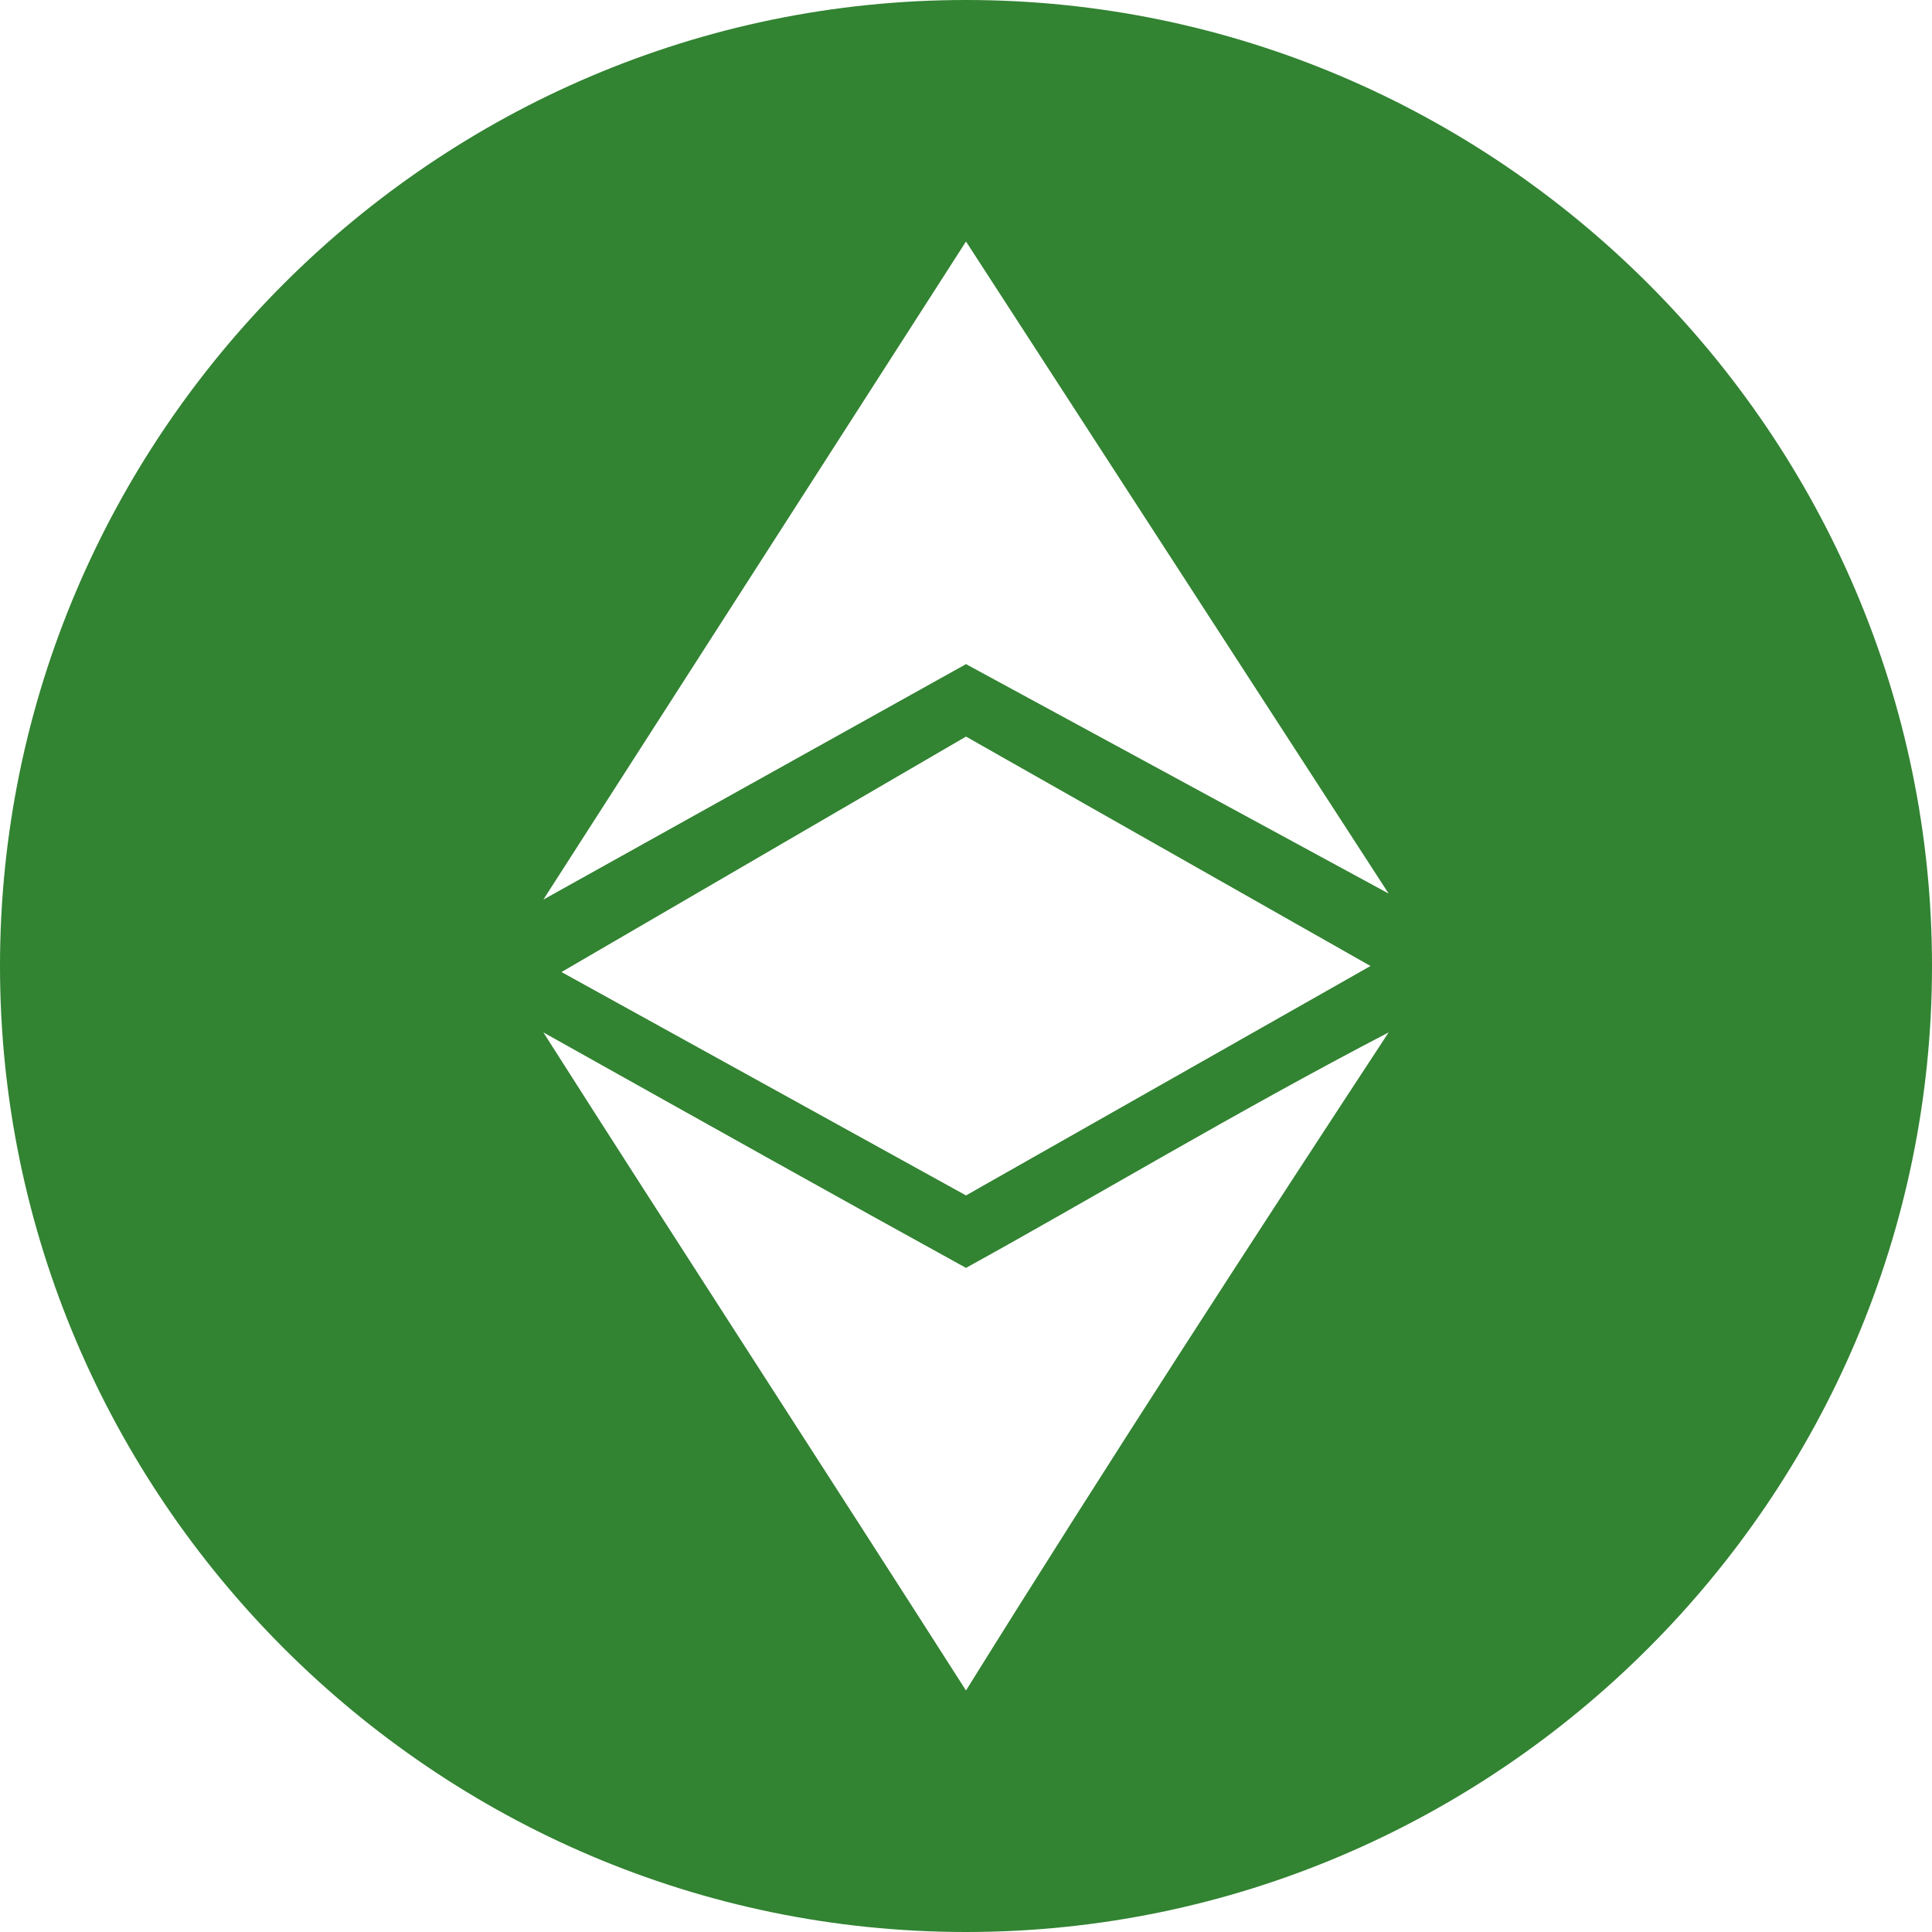 <!-- Generated by IcoMoon.io -->
<svg version="1.1" xmlns="http://www.w3.org/2000/svg" width="32" height="32" viewBox="0 0 32 32">
<title>etc</title>
<path fill="#328332" d="M16 0c-8.8 0-16 7.2-16 16s7.2 16 16 16 16-7.2 16-16-7.2-16-16-16zM16 28v0c-2.3-3.6-4.9-7.6-7-10.9 2.5 1.4 5 2.8 7 3.9 2-1.1 4.5-2.6 7-3.9-2.1 3.2-4.7 7.2-7 10.9zM9.3 16.1v0l6.7-3.9 6.7 3.8-6.7 3.8-6.7-3.7zM16 11l-7 3.9 7-10.9 7 10.8-7-3.8z"></path>
</svg>
